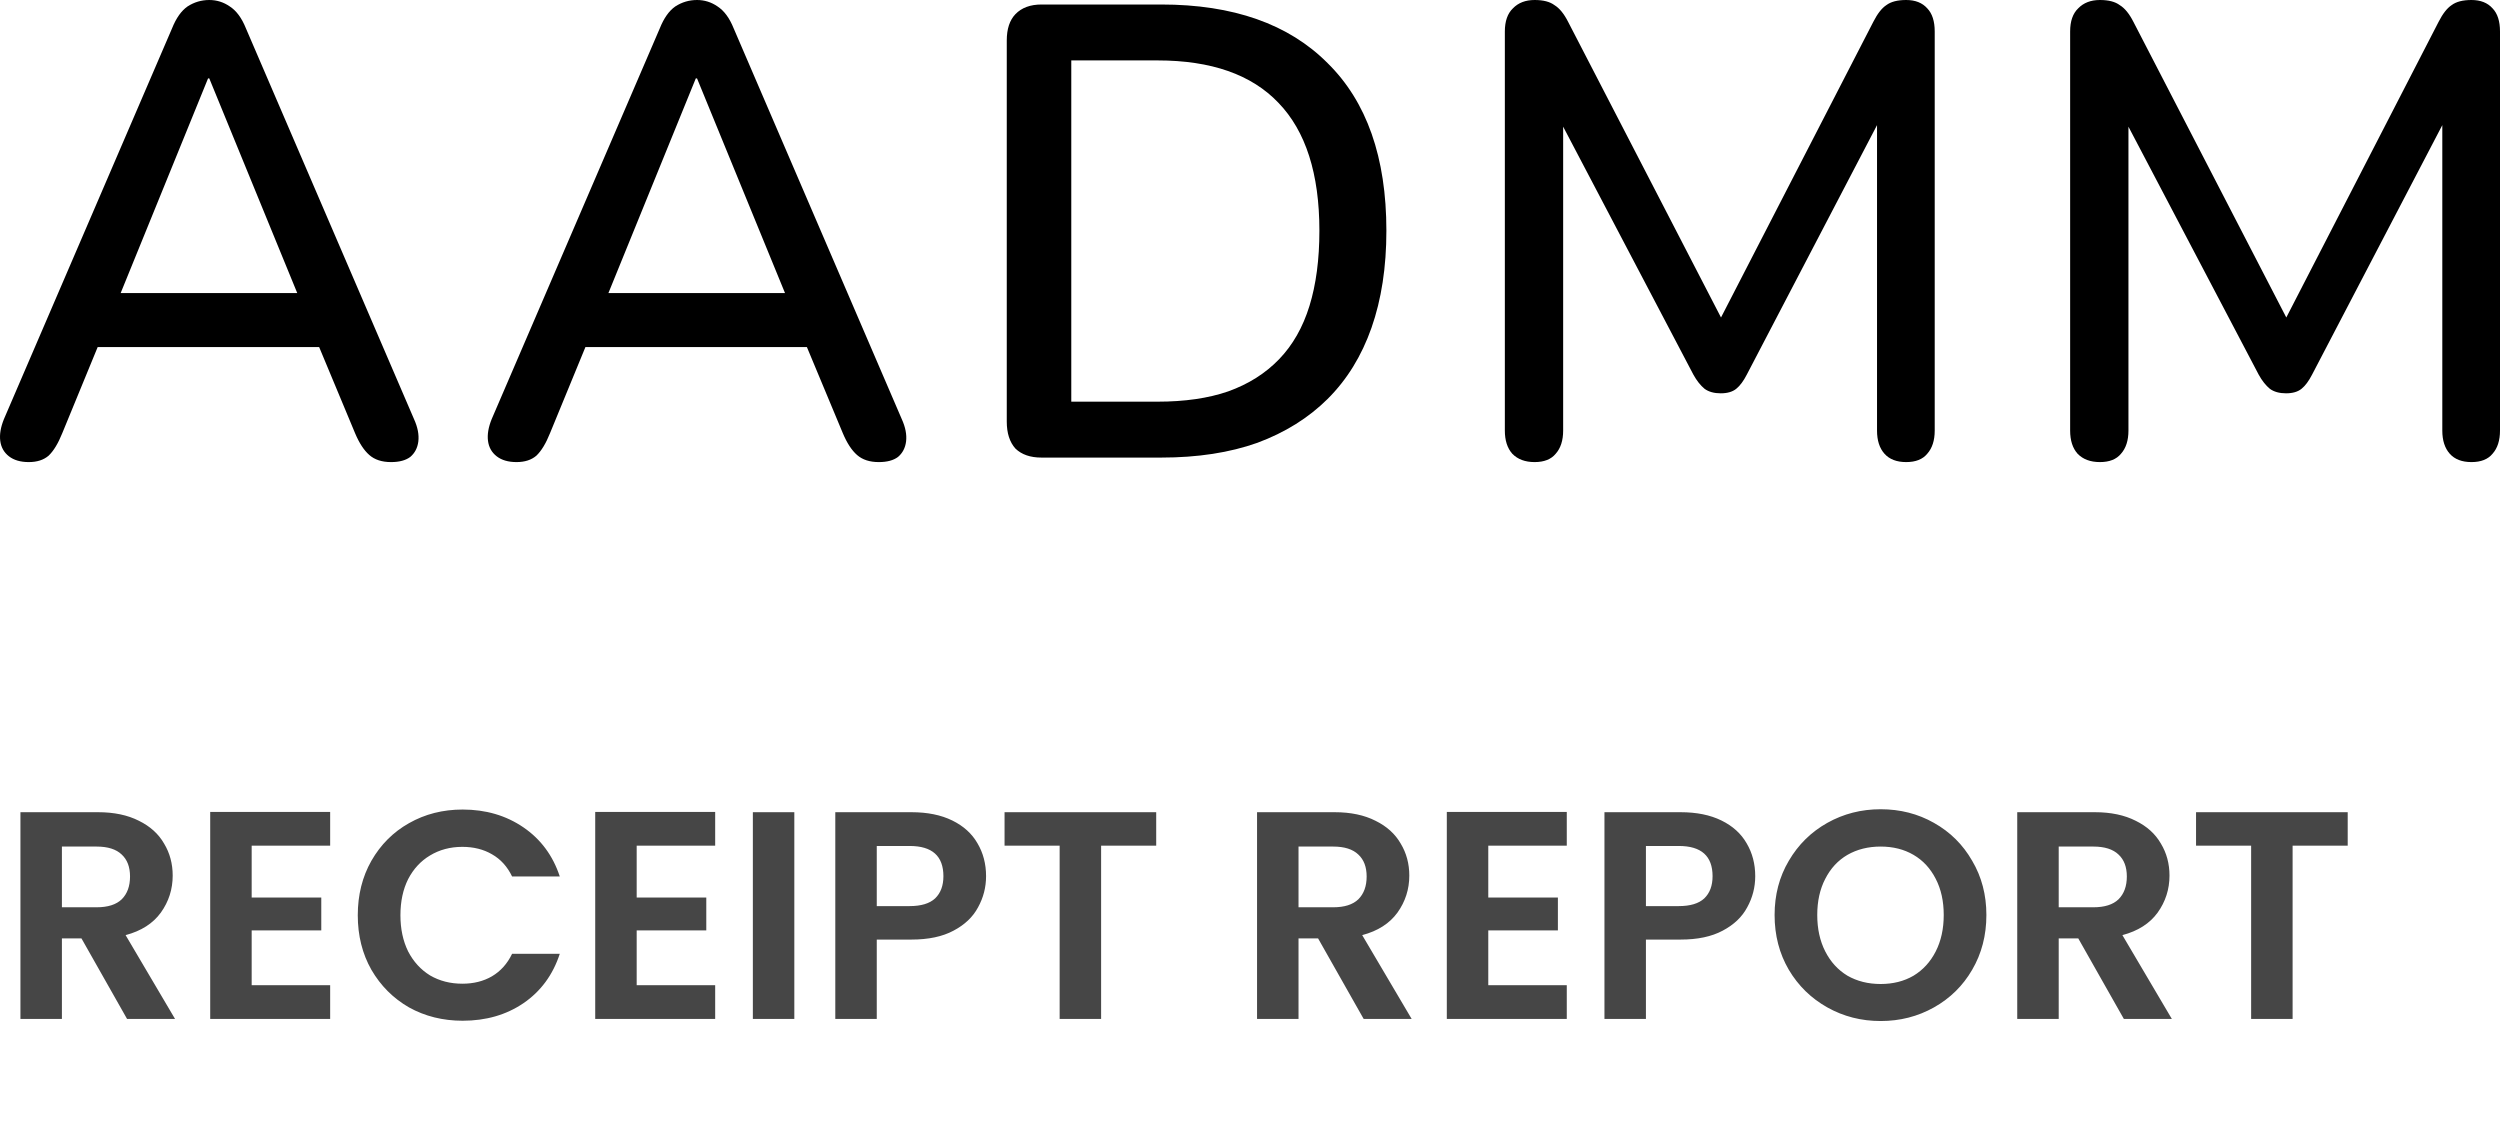 <svg width="211" height="96" viewBox="0 0 211 96" fill="none" xmlns="http://www.w3.org/2000/svg">
<path d="M10.725 86L6.875 79.2H5.225V86H1.725V68.55H8.275C9.625 68.55 10.775 68.792 11.725 69.275C12.675 69.742 13.383 70.383 13.85 71.2C14.333 72 14.575 72.9 14.575 73.9C14.575 75.05 14.242 76.092 13.575 77.025C12.908 77.942 11.917 78.575 10.6 78.925L14.775 86H10.725ZM5.225 76.575H8.15C9.1 76.575 9.808 76.35 10.275 75.9C10.742 75.433 10.975 74.792 10.975 73.975C10.975 73.175 10.742 72.558 10.275 72.125C9.808 71.675 9.1 71.45 8.15 71.45H5.225V76.575ZM21.241 71.375V75.75H27.116V78.525H21.241V83.15H27.866V86H17.741V68.525H27.866V71.375H21.241ZM30.196 77.25C30.196 75.533 30.58 74 31.346 72.65C32.13 71.283 33.188 70.225 34.521 69.475C35.871 68.708 37.38 68.325 39.046 68.325C40.996 68.325 42.705 68.825 44.171 69.825C45.638 70.825 46.663 72.208 47.246 73.975H43.221C42.821 73.142 42.255 72.517 41.521 72.1C40.805 71.683 39.971 71.475 39.021 71.475C38.005 71.475 37.096 71.717 36.296 72.2C35.513 72.667 34.896 73.333 34.446 74.2C34.013 75.067 33.796 76.083 33.796 77.25C33.796 78.4 34.013 79.417 34.446 80.3C34.896 81.167 35.513 81.842 36.296 82.325C37.096 82.792 38.005 83.025 39.021 83.025C39.971 83.025 40.805 82.817 41.521 82.4C42.255 81.967 42.821 81.333 43.221 80.5H47.246C46.663 82.283 45.638 83.675 44.171 84.675C42.721 85.658 41.013 86.15 39.046 86.15C37.38 86.15 35.871 85.775 34.521 85.025C33.188 84.258 32.13 83.2 31.346 81.85C30.58 80.5 30.196 78.967 30.196 77.25ZM53.736 71.375V75.75H59.611V78.525H53.736V83.15H60.361V86H50.236V68.525H60.361V71.375H53.736ZM67.041 68.55V86H63.541V68.55H67.041ZM83.224 73.95C83.224 74.883 82.999 75.758 82.549 76.575C82.116 77.392 81.424 78.05 80.474 78.55C79.541 79.05 78.358 79.3 76.924 79.3H73.999V86H70.499V68.55H76.924C78.274 68.55 79.424 68.783 80.374 69.25C81.324 69.717 82.033 70.358 82.499 71.175C82.983 71.992 83.224 72.917 83.224 73.95ZM76.774 76.475C77.741 76.475 78.458 76.258 78.924 75.825C79.391 75.375 79.624 74.75 79.624 73.95C79.624 72.25 78.674 71.4 76.774 71.4H73.999V76.475H76.774ZM97.584 68.55V71.375H92.934V86H89.434V71.375H84.784V68.55H97.584ZM115.095 86L111.245 79.2H109.595V86H106.095V68.55H112.645C113.995 68.55 115.145 68.792 116.095 69.275C117.045 69.742 117.753 70.383 118.22 71.2C118.703 72 118.945 72.9 118.945 73.9C118.945 75.05 118.612 76.092 117.945 77.025C117.278 77.942 116.287 78.575 114.97 78.925L119.145 86H115.095ZM109.595 76.575H112.52C113.47 76.575 114.178 76.35 114.645 75.9C115.112 75.433 115.345 74.792 115.345 73.975C115.345 73.175 115.112 72.558 114.645 72.125C114.178 71.675 113.47 71.45 112.52 71.45H109.595V76.575ZM125.611 71.375V75.75H131.486V78.525H125.611V83.15H132.236V86H122.111V68.525H132.236V71.375H125.611ZM148.141 73.95C148.141 74.883 147.916 75.758 147.466 76.575C147.033 77.392 146.341 78.05 145.391 78.55C144.458 79.05 143.275 79.3 141.841 79.3H138.916V86H135.416V68.55H141.841C143.191 68.55 144.341 68.783 145.291 69.25C146.241 69.717 146.95 70.358 147.416 71.175C147.9 71.992 148.141 72.917 148.141 73.95ZM141.691 76.475C142.658 76.475 143.375 76.258 143.841 75.825C144.308 75.375 144.541 74.75 144.541 73.95C144.541 72.25 143.591 71.4 141.691 71.4H138.916V76.475H141.691ZM158.726 86.175C157.093 86.175 155.593 85.792 154.226 85.025C152.86 84.258 151.776 83.2 150.976 81.85C150.176 80.483 149.776 78.942 149.776 77.225C149.776 75.525 150.176 74 150.976 72.65C151.776 71.283 152.86 70.217 154.226 69.45C155.593 68.683 157.093 68.3 158.726 68.3C160.376 68.3 161.876 68.683 163.226 69.45C164.593 70.217 165.668 71.283 166.451 72.65C167.251 74 167.651 75.525 167.651 77.225C167.651 78.942 167.251 80.483 166.451 81.85C165.668 83.2 164.593 84.258 163.226 85.025C161.86 85.792 160.36 86.175 158.726 86.175ZM158.726 83.05C159.776 83.05 160.701 82.817 161.501 82.35C162.301 81.867 162.926 81.183 163.376 80.3C163.826 79.417 164.051 78.392 164.051 77.225C164.051 76.058 163.826 75.042 163.376 74.175C162.926 73.292 162.301 72.617 161.501 72.15C160.701 71.683 159.776 71.45 158.726 71.45C157.676 71.45 156.743 71.683 155.926 72.15C155.126 72.617 154.501 73.292 154.051 74.175C153.601 75.042 153.376 76.058 153.376 77.225C153.376 78.392 153.601 79.417 154.051 80.3C154.501 81.183 155.126 81.867 155.926 82.35C156.743 82.817 157.676 83.05 158.726 83.05ZM179.255 86L175.405 79.2H173.755V86H170.255V68.55H176.805C178.155 68.55 179.305 68.792 180.255 69.275C181.205 69.742 181.914 70.383 182.38 71.2C182.864 72 183.105 72.9 183.105 73.9C183.105 75.05 182.772 76.092 182.105 77.025C181.439 77.942 180.447 78.575 179.13 78.925L183.305 86H179.255ZM173.755 76.575H176.68C177.63 76.575 178.339 76.35 178.805 75.9C179.272 75.433 179.505 74.792 179.505 73.975C179.505 73.175 179.272 72.558 178.805 72.125C178.339 71.675 177.63 71.45 176.68 71.45H173.755V76.575ZM198.146 68.55V71.375H193.496V86H189.996V71.375H185.346V68.55H198.146Z" fill="#464646"/>
<path d="M2.429 39C1.731 39 1.173 38.837 0.754 38.512C0.335 38.186 0.091 37.752 0.021 37.21C-0.049 36.668 0.056 36.053 0.335 35.366L14.523 2.387C14.872 1.519 15.308 0.904 15.831 0.542C16.39 0.181 17.001 0 17.664 0C18.292 0 18.868 0.181 19.391 0.542C19.95 0.904 20.404 1.519 20.753 2.387L34.94 35.366C35.254 36.053 35.376 36.686 35.307 37.264C35.237 37.807 35.01 38.241 34.626 38.566C34.242 38.855 33.701 39 33.003 39C32.235 39 31.625 38.801 31.171 38.403C30.717 38.006 30.316 37.391 29.967 36.559L26.302 27.772L28.762 29.291H6.46L8.869 27.772L5.256 36.559C4.907 37.427 4.523 38.06 4.104 38.458C3.686 38.819 3.127 39 2.429 39ZM17.559 6.618L9.654 26.036L8.345 24.734H26.826L25.621 26.036L17.664 6.618H17.559Z" fill="black"/>
<path d="M43.596 39C42.898 39 42.339 38.837 41.92 38.512C41.501 38.186 41.257 37.752 41.187 37.21C41.117 36.668 41.222 36.053 41.501 35.366L55.689 2.387C56.038 1.519 56.474 0.904 56.998 0.542C57.556 0.181 58.167 0 58.83 0C59.458 0 60.034 0.181 60.558 0.542C61.116 0.904 61.57 1.519 61.919 2.387L76.106 35.366C76.421 36.053 76.543 36.686 76.473 37.264C76.403 37.807 76.176 38.241 75.792 38.566C75.409 38.855 74.868 39 74.169 39C73.402 39 72.791 38.801 72.337 38.403C71.883 38.006 71.482 37.391 71.133 36.559L67.468 27.772L69.929 29.291H47.627L50.035 27.772L46.422 36.559C46.074 37.427 45.69 38.06 45.271 38.458C44.852 38.819 44.294 39 43.596 39ZM58.725 6.618L50.82 26.036L49.511 24.734H67.992L66.788 26.036L58.83 6.618H58.725Z" fill="black"/>
<path d="M87.903 38.62C86.961 38.62 86.228 38.367 85.704 37.861C85.216 37.319 84.971 36.559 84.971 35.583V3.417C84.971 2.441 85.216 1.7 85.704 1.193C86.228 0.651 86.961 0.38 87.903 0.38H98.007C104.08 0.38 108.757 2.025 112.038 5.316C115.353 8.57 117.011 13.289 117.011 19.473C117.011 22.547 116.592 25.277 115.755 27.663C114.917 30.05 113.678 32.057 112.038 33.684C110.432 35.275 108.46 36.505 106.122 37.373C103.783 38.205 101.078 38.62 98.007 38.62H87.903ZM90.416 33.901H97.693C99.996 33.901 101.986 33.612 103.661 33.033C105.371 32.419 106.802 31.515 107.954 30.321C109.106 29.128 109.961 27.627 110.519 25.819C111.078 24.011 111.357 21.896 111.357 19.473C111.357 14.663 110.205 11.065 107.902 8.679C105.633 6.292 102.23 5.099 97.693 5.099H90.416V33.901Z" fill="black"/>
<path d="M129.522 39C128.719 39 128.091 38.765 127.637 38.295C127.219 37.825 127.009 37.174 127.009 36.342V2.658C127.009 1.79 127.236 1.139 127.69 0.705C128.144 0.235 128.754 0 129.522 0C130.255 0 130.813 0.145 131.197 0.434C131.616 0.687 132 1.157 132.349 1.844L146.066 28.369H144.443L158.107 1.844C158.456 1.157 158.822 0.687 159.206 0.434C159.59 0.145 160.148 0 160.881 0C161.649 0 162.243 0.235 162.661 0.705C163.08 1.139 163.29 1.79 163.29 2.658V36.342C163.29 37.174 163.08 37.825 162.661 38.295C162.277 38.765 161.684 39 160.881 39C160.079 39 159.468 38.765 159.049 38.295C158.63 37.825 158.421 37.174 158.421 36.342V8.353H159.573L147.427 31.623C147.148 32.166 146.851 32.563 146.537 32.816C146.223 33.069 145.786 33.196 145.228 33.196C144.669 33.196 144.216 33.069 143.867 32.816C143.518 32.527 143.204 32.129 142.924 31.623L130.674 8.299H131.93V36.342C131.93 37.174 131.721 37.825 131.302 38.295C130.918 38.765 130.325 39 129.522 39Z" fill="black"/>
<path d="M177.233 39C176.43 39 175.802 38.765 175.348 38.295C174.929 37.825 174.72 37.174 174.72 36.342V2.658C174.72 1.79 174.946 1.139 175.4 0.705C175.854 0.235 176.465 0 177.233 0C177.965 0 178.524 0.145 178.908 0.434C179.327 0.687 179.711 1.157 180.06 1.844L193.776 28.369H192.153L205.817 1.844C206.166 1.157 206.533 0.687 206.916 0.434C207.3 0.145 207.859 0 208.592 0C209.36 0 209.953 0.235 210.372 0.705C210.791 1.139 211 1.79 211 2.658V36.342C211 37.174 210.791 37.825 210.372 38.295C209.988 38.765 209.395 39 208.592 39C207.789 39 207.178 38.765 206.759 38.295C206.341 37.825 206.131 37.174 206.131 36.342V8.353H207.283L195.137 31.623C194.858 32.166 194.561 32.563 194.247 32.816C193.933 33.069 193.497 33.196 192.938 33.196C192.38 33.196 191.926 33.069 191.577 32.816C191.228 32.527 190.914 32.129 190.635 31.623L178.384 8.299H179.641V36.342C179.641 37.174 179.431 37.825 179.013 38.295C178.629 38.765 178.035 39 177.233 39Z" fill="black"/>
</svg>
